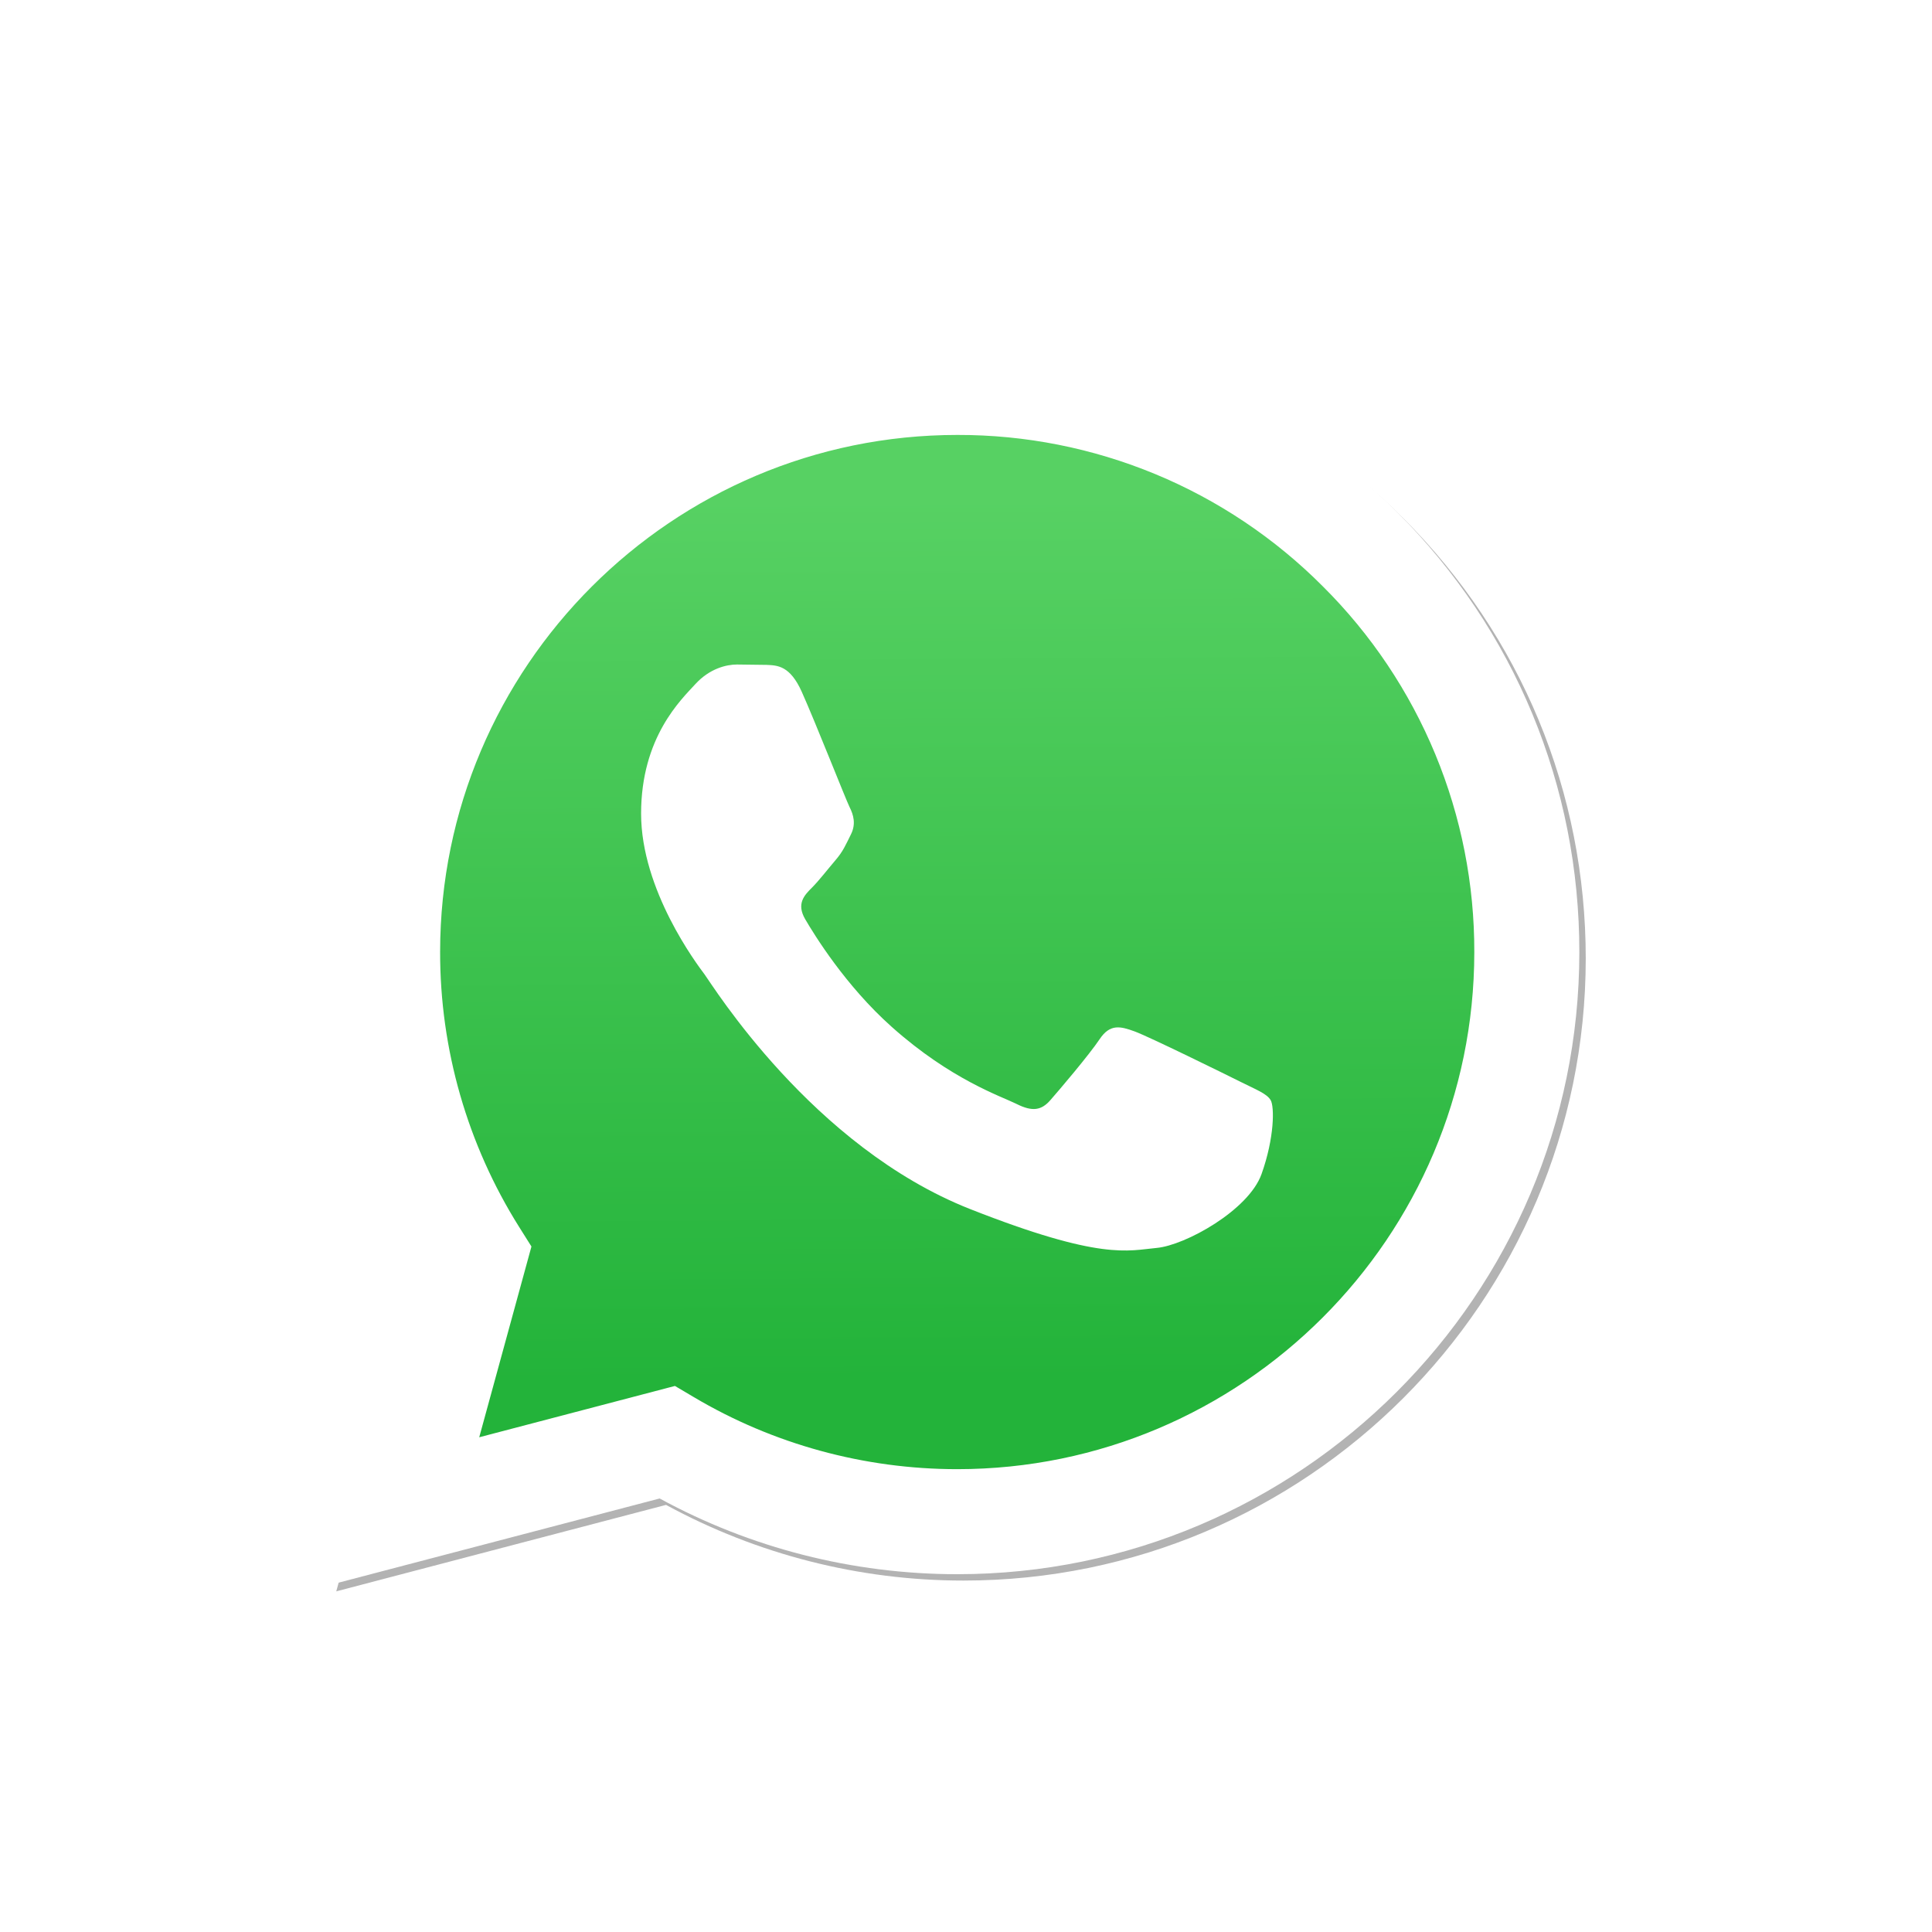 <svg width="41" height="41" viewBox="0 0 41 41" fill="none" xmlns="http://www.w3.org/2000/svg">
<g filter="url(#filter0_f_2262_208)">
<path d="M14.459 29.546L14.86 29.784C16.544 30.784 18.475 31.312 20.445 31.313H20.449C26.497 31.313 31.42 26.392 31.422 20.343C31.423 17.412 30.283 14.656 28.211 12.582C27.195 11.56 25.986 10.749 24.655 10.197C23.323 9.644 21.895 9.362 20.453 9.365C14.4 9.365 9.478 14.286 9.476 20.334C9.473 22.4 10.054 24.424 11.153 26.172L11.414 26.587L10.306 30.635L14.459 29.546ZM7.136 33.771L9.009 26.932C7.853 24.93 7.246 22.66 7.246 20.334C7.249 13.056 13.172 7.136 20.449 7.136C23.981 7.138 27.296 8.512 29.788 11.007C32.282 13.501 33.653 16.817 33.652 20.344C33.649 27.621 27.726 33.542 20.449 33.542H20.443C18.234 33.542 16.063 32.987 14.134 31.936L7.136 33.771Z" fill="#B3B3B3"/>
</g>
<path d="M7 33.635L8.873 26.796C7.716 24.79 7.108 22.514 7.111 20.198C7.114 12.92 13.036 7 20.314 7C23.845 7.002 27.16 8.376 29.653 10.871C32.146 13.366 33.518 16.682 33.516 20.208C33.513 27.485 27.59 33.407 20.314 33.407H20.308C18.098 33.406 15.927 32.852 13.999 31.8L7 33.635Z" fill="white"/>
<path d="M20.318 9.23C14.265 9.23 9.342 14.151 9.34 20.2C9.337 22.265 9.918 24.289 11.017 26.038L11.278 26.453L10.17 30.501L14.323 29.412L14.724 29.649C16.409 30.649 18.34 31.177 20.309 31.178H20.314C26.362 31.178 31.285 26.257 31.287 20.209C31.291 18.767 31.01 17.338 30.459 16.006C29.908 14.674 29.098 13.464 28.076 12.447C27.059 11.425 25.851 10.614 24.519 10.062C23.187 9.51 21.759 9.227 20.318 9.23V9.23Z" fill="url(#paint0_linear_2262_208)"/>
<path fill-rule="evenodd" clip-rule="evenodd" d="M17.014 14.68C16.767 14.131 16.506 14.12 16.271 14.11L15.639 14.102C15.419 14.102 15.062 14.185 14.759 14.515C14.457 14.845 13.605 15.643 13.605 17.266C13.605 18.89 14.787 20.458 14.952 20.678C15.116 20.898 17.234 24.335 20.587 25.658C23.373 26.756 23.941 26.538 24.546 26.483C25.151 26.428 26.497 25.685 26.772 24.915C27.047 24.144 27.047 23.484 26.965 23.346C26.882 23.208 26.662 23.126 26.332 22.961C26.002 22.796 24.38 21.998 24.078 21.888C23.776 21.778 23.556 21.723 23.336 22.053C23.115 22.384 22.484 23.126 22.291 23.346C22.099 23.567 21.907 23.594 21.576 23.429C21.246 23.264 20.184 22.916 18.924 21.792C17.943 20.918 17.281 19.838 17.088 19.508C16.896 19.178 17.068 18.999 17.233 18.835C17.381 18.687 17.563 18.45 17.728 18.257C17.894 18.064 17.948 17.927 18.058 17.707C18.168 17.487 18.113 17.294 18.03 17.129C17.948 16.964 17.307 15.333 17.014 14.68" fill="white"/>
<defs>
<filter id="filter0_f_2262_208" x="0.073" y="0.074" width="40.64" height="40.76" filterUnits="userSpaceOnUse" color-interpolation-filters="sRGB">
<feFlood flood-opacity="0" result="BackgroundImageFix"/>
<feBlend mode="normal" in="SourceGraphic" in2="BackgroundImageFix" result="shape"/>
<feGaussianBlur stdDeviation="3.531" result="effect1_foregroundBlur_2262_208"/>
</filter>
<linearGradient id="paint0_linear_2262_208" x1="20.09" y1="10.548" x2="20.201" y2="29.304" gradientUnits="userSpaceOnUse">
<stop stop-color="#57D163"/>
<stop offset="1" stop-color="#23B33A"/>
</linearGradient>
</defs>
</svg>
